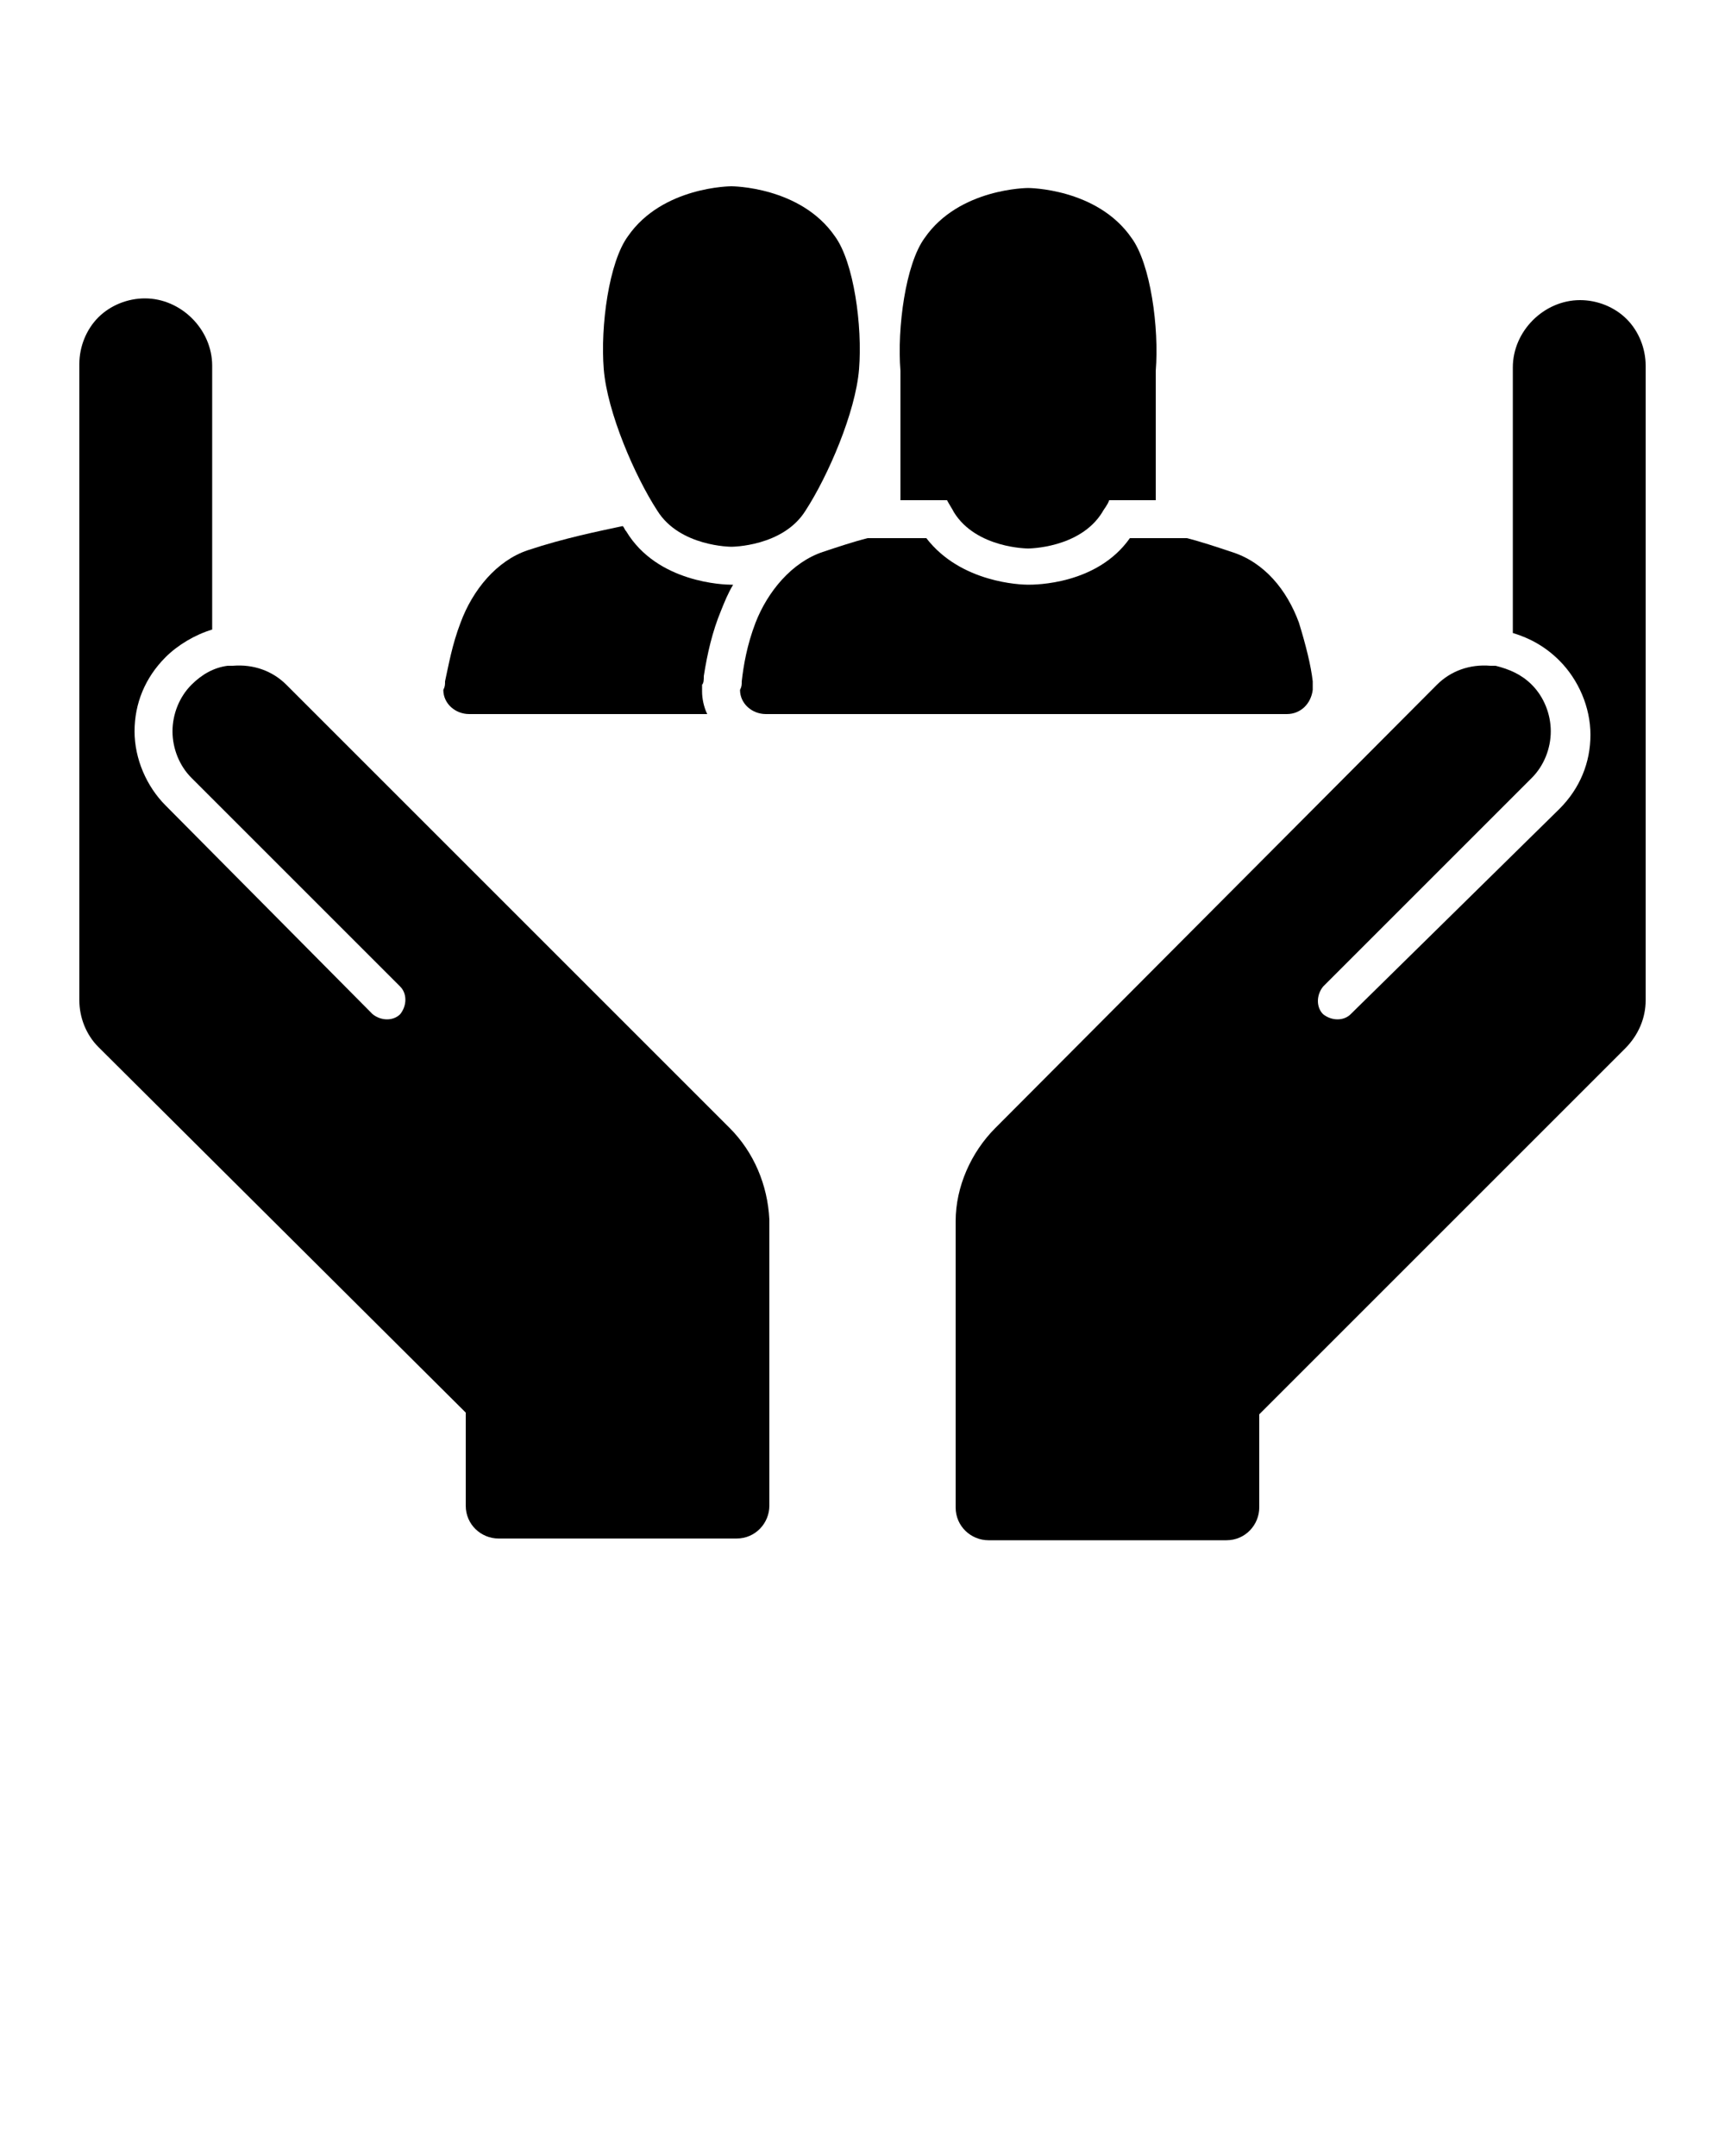 <?xml version="1.0" encoding="utf-8"?>
<!-- Generator: Adobe Illustrator 21.1.0, SVG Export Plug-In . SVG Version: 6.00 Build 0)  -->
<svg version="1.1" id="Layer_1" xmlns="http://www.w3.org/2000/svg" xmlns:xlink="http://www.w3.org/1999/xlink" x="0px" y="0px"
	 viewBox="0 0 100 125" style="enable-background:new 0 0 100 125;" xml:space="preserve">
<g>
	<g>
		<path d="M94.3,18.5c-0.7-0.7-1.7-1.1-2.7-1.1c-2.1,0-3.9,1.8-3.9,3.9v15.4c1,0.3,1.9,0.8,2.7,1.6c1.1,1.1,1.8,2.7,1.8,4.3
			c0,1.6-0.6,3.1-1.8,4.3c0,0,0,0,0,0L78.3,58.8c-0.4,0.4-1.1,0.4-1.6,0c-0.4-0.4-0.4-1.1,0-1.6l12.1-12.1l0,0
			c0.7-0.7,1.1-1.7,1.1-2.7c0-1-0.4-2-1.1-2.7c-0.6-0.6-1.3-0.9-2.1-1.1l-0.3,0c-1.2-0.1-2.3,0.3-3.1,1.1L57.7,65.4
			c-1.4,1.4-2.3,3.4-2.3,5.4l0,16.6c0,1.1,0.9,1.9,1.9,1.9h13.8c1.1,0,1.9-0.9,1.9-1.9v-5.4l21.2-21.2C95,60,95.4,59,95.4,58V21.2
			C95.4,20.2,95,19.2,94.3,18.5z"/>
		<path d="M42.3,65.4L16.6,39.7c-0.8-0.8-1.9-1.2-3.1-1.1l-0.3,0c-0.8,0.1-1.5,0.5-2.1,1.1c-0.7,0.7-1.1,1.7-1.1,2.7
			c0,1,0.4,2,1.1,2.7v0l12.1,12.1c0.4,0.4,0.4,1.1,0,1.6c-0.4,0.4-1.1,0.4-1.6,0L9.6,46.7c0,0,0,0,0,0c-1.1-1.1-1.8-2.7-1.8-4.3
			c0-1.6,0.6-3.1,1.8-4.3c0.7-0.7,1.7-1.3,2.7-1.6V21.2c0-2.1-1.8-3.9-3.9-3.9c-1,0-2,0.4-2.7,1.1c-0.7,0.7-1.1,1.7-1.1,2.7V58
			c0,1,0.4,2,1.1,2.7L27,81.9v5.4c0,1.1,0.9,1.9,1.9,1.9h13.8c1.1,0,1.9-0.9,1.9-1.9l0-16.6C44.5,68.7,43.7,66.8,42.3,65.4z"/>
	</g>
	<path d="M52.2,29h2.7c0.1,0.2,0.3,0.5,0.4,0.7c1.3,2.1,4.3,2.1,4.3,2.1c0,0,3,0,4.3-2.1c0.1-0.2,0.3-0.4,0.4-0.7h2.7v-7.5h0
		c0.2-2.5-0.3-6.2-1.4-7.7c-2-2.9-6-2.9-6-2.9c0,0-4,0-6,2.9c-1.1,1.5-1.6,5.2-1.4,7.7L52.2,29L52.2,29z"/>
	<path d="M76.1,39.5c-0.1-0.9-0.4-2.1-0.8-3.4c-0.7-1.9-2-3.5-3.9-4.1c-0.9-0.3-1.8-0.6-2.6-0.8h-1.8h-1.5c-1.9,2.7-5.5,2.7-5.9,2.7
		c-0.4,0-3.9-0.1-5.9-2.7h-1.5h-1.9c-0.8,0.2-1.7,0.5-2.6,0.8c-1.8,0.6-3.2,2.3-3.9,4.1c-0.5,1.3-0.7,2.5-0.8,3.4
		c0,0.2,0,0.3-0.1,0.5c0,0.8,0.7,1.4,1.5,1.4h15.1h15.1c0.8,0,1.4-0.6,1.5-1.4C76.1,39.8,76.1,39.7,76.1,39.5z"/>
	<path d="M38.1,29.6c1.3,2.1,4.3,2.1,4.3,2.1c0,0,3,0,4.3-2.1c1.3-2,2.9-5.7,3.1-8.2c0.2-2.5-0.3-6.2-1.4-7.7c-2-2.9-6-2.9-6-2.9
		c0,0-4,0-6,2.9c-1.1,1.5-1.6,5.2-1.4,7.7C35.2,23.9,36.8,27.6,38.1,29.6z"/>
	<path d="M40.8,39.2c0.2-1.3,0.5-2.6,1-3.8c0.2-0.5,0.4-1,0.7-1.5c0,0-0.1,0-0.1,0c-0.4,0-4.3-0.1-6.1-3.1c-0.1-0.1-0.1-0.2-0.2-0.3
		c-1.4,0.3-3.4,0.7-5.5,1.4c-1.8,0.6-3.2,2.3-3.9,4.2c-0.5,1.3-0.7,2.5-0.9,3.4c0,0.2,0,0.3-0.1,0.5c0,0.8,0.7,1.4,1.5,1.4H41
		c-0.2-0.4-0.3-0.9-0.3-1.3l0-0.2l0-0.2C40.8,39.6,40.8,39.4,40.8,39.2z"/>
</g>
</svg>
